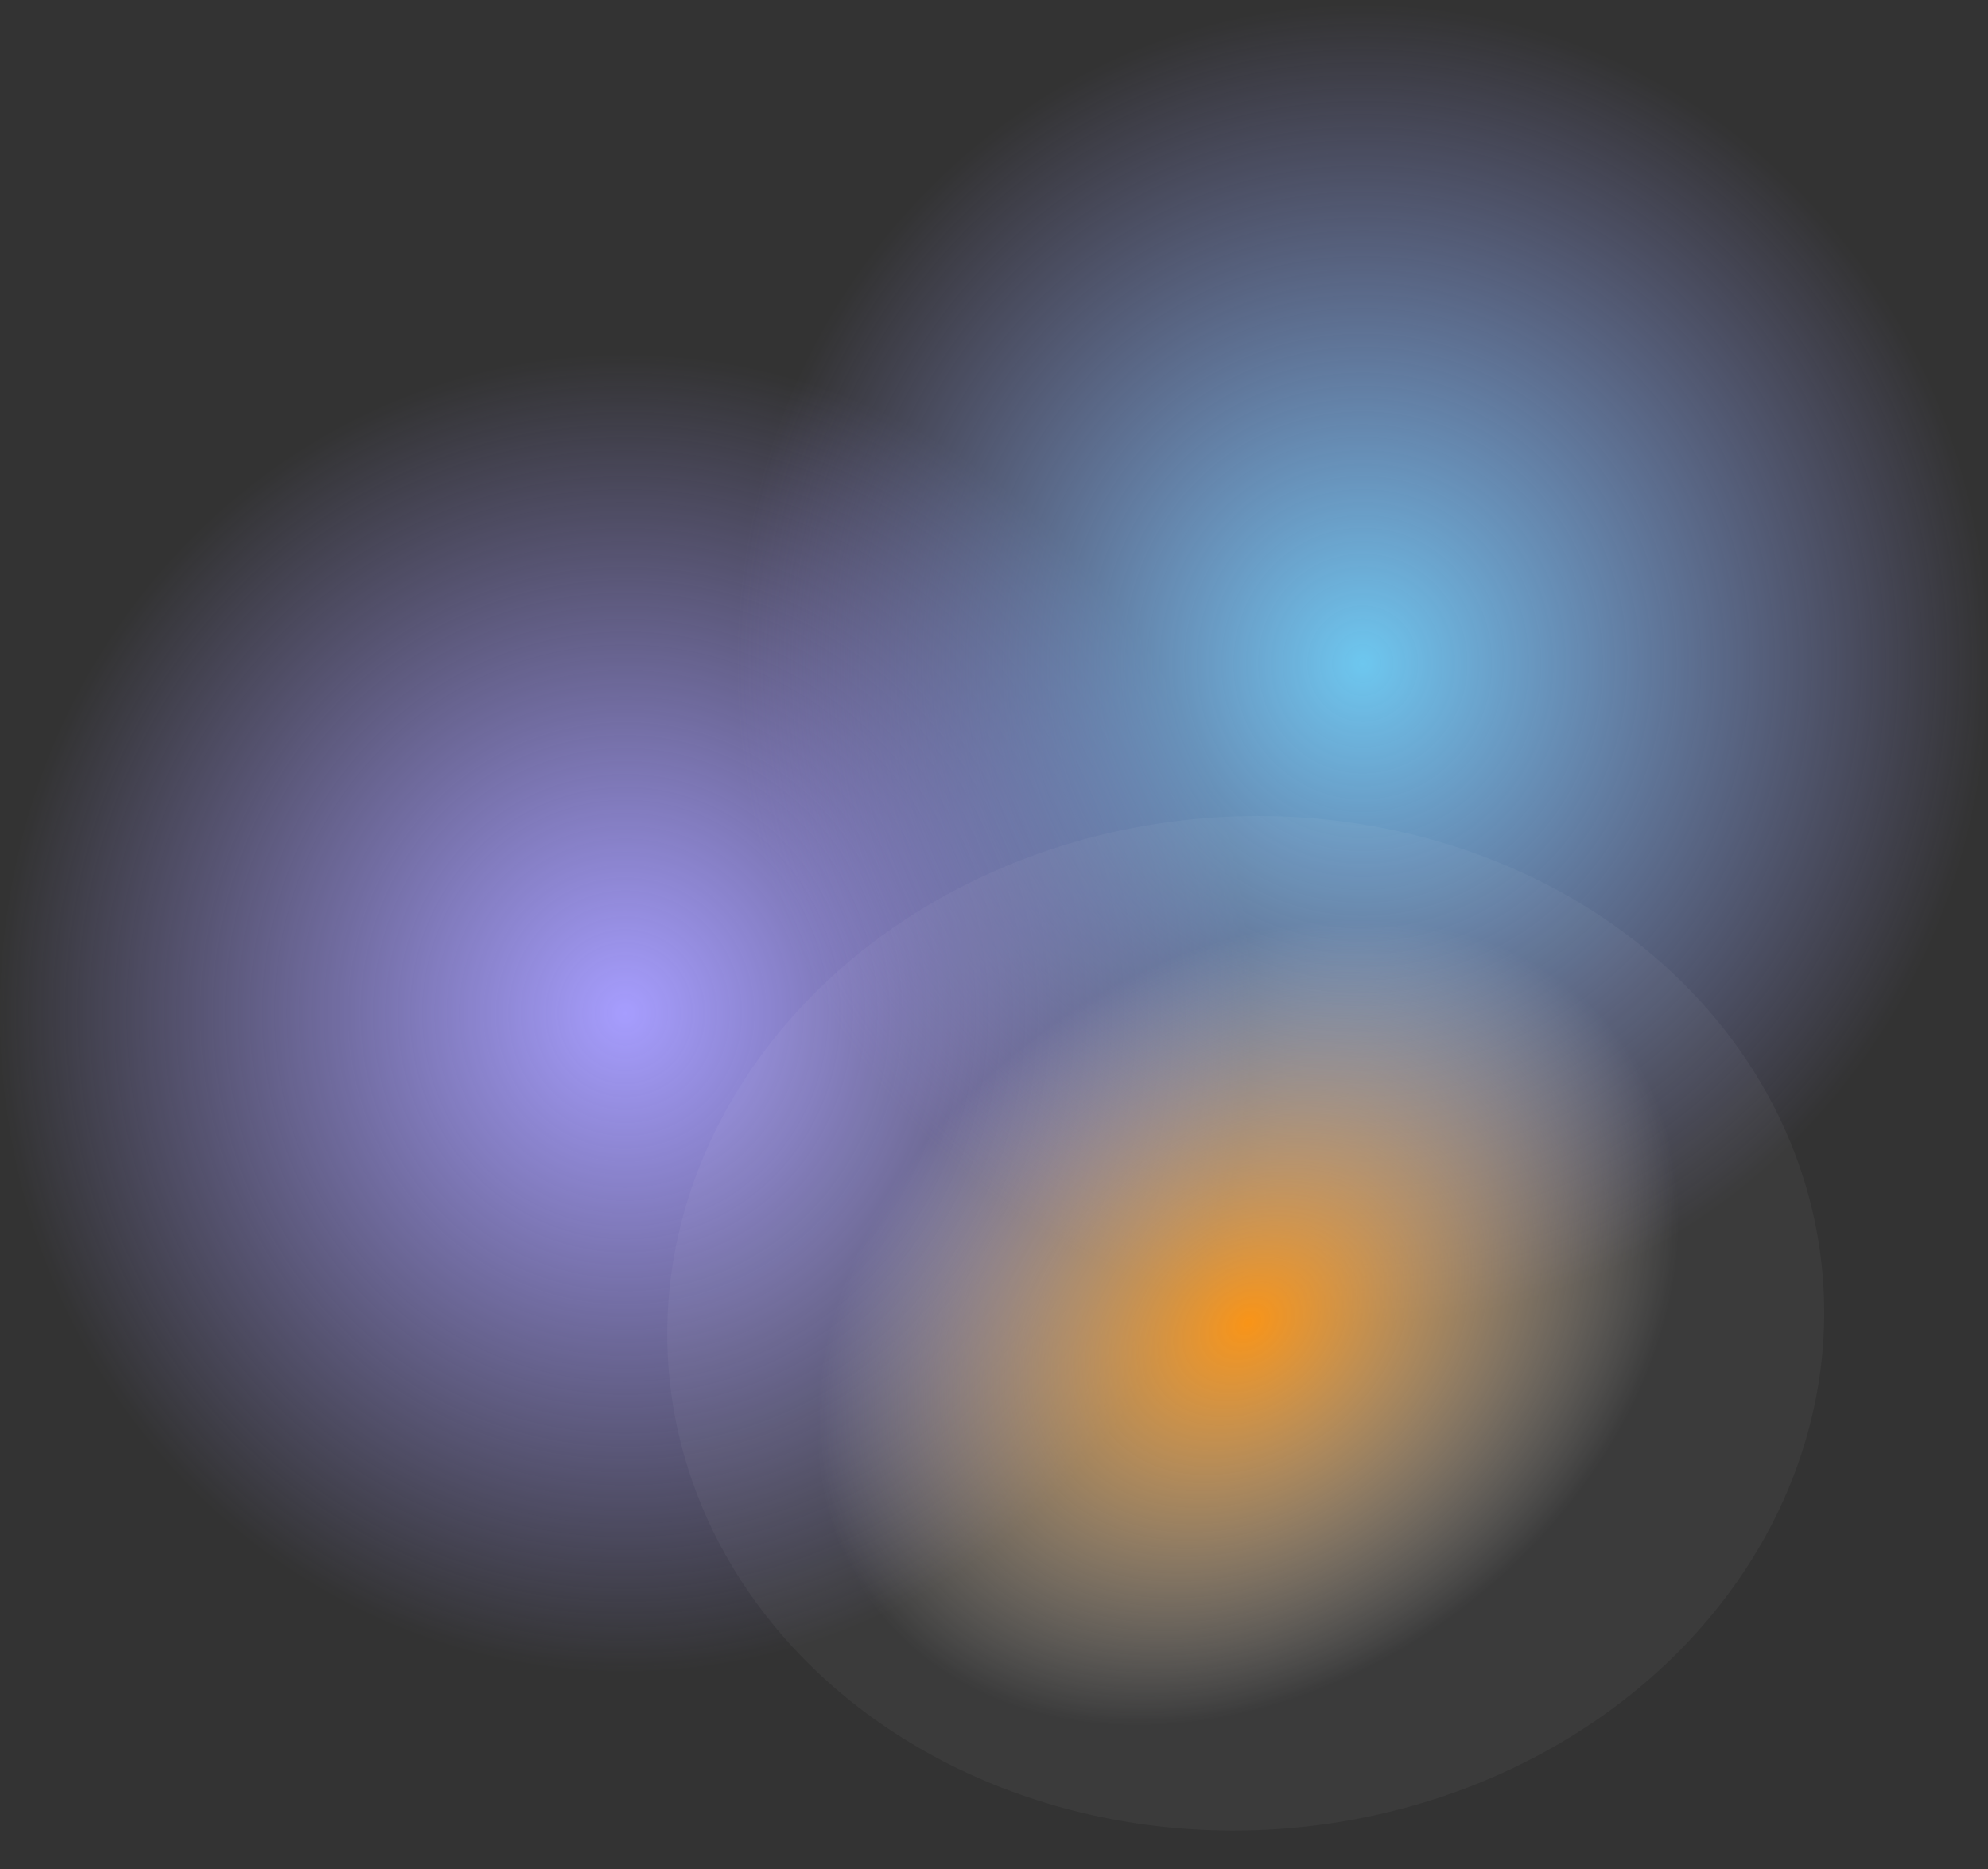 <svg width="584" height="549" viewBox="0 0 584 549" fill="none" xmlns="http://www.w3.org/2000/svg">
<rect x="0" y="0" width="584" height="549" fill="#333333" stroke="none"/>
<ellipse cx="183.664" cy="297.586" rx="183.664" ry="194.91" fill="url(#paint0_radial_4_88)"/>
<ellipse cx="400.336" cy="194.91" rx="183.664" ry="194.91" fill="url(#paint1_radial_4_88)"/>
<ellipse cx="170.015" cy="148.859" rx="170.015" ry="148.859" transform="matrix(0.998 -0.067 0.063 0.998 186.896 251.501)" fill="url(#paint2_radial_4_88)"/>
<defs>
<radialGradient id="paint0_radial_4_88" cx="0" cy="0" r="1" gradientUnits="userSpaceOnUse" gradientTransform="translate(183.664 297.586) rotate(90) scale(194.91 183.664)">
<stop stop-color="#A69DFE"/>
<stop offset="1" stop-color="#A69DFE" stop-opacity="0"/>
</radialGradient>
<radialGradient id="paint1_radial_4_88" cx="0" cy="0" r="1" gradientUnits="userSpaceOnUse" gradientTransform="translate(400.336 194.91) rotate(90) scale(194.91 183.664)">
<stop stop-color="#6DC7EF"/>
<stop offset="1" stop-color="#A69DFE" stop-opacity="0"/>
</radialGradient>
<radialGradient id="paint2_radial_4_88" cx="0" cy="0" r="1" gradientUnits="userSpaceOnUse" gradientTransform="translate(170.675 148.81) rotate(56.095) scale(111.331 145.495)">
<stop stop-color="#F99417"/>
<stop offset="0.943" stop-color="white" stop-opacity="0.04"/>
</radialGradient>
</defs>
</svg>
